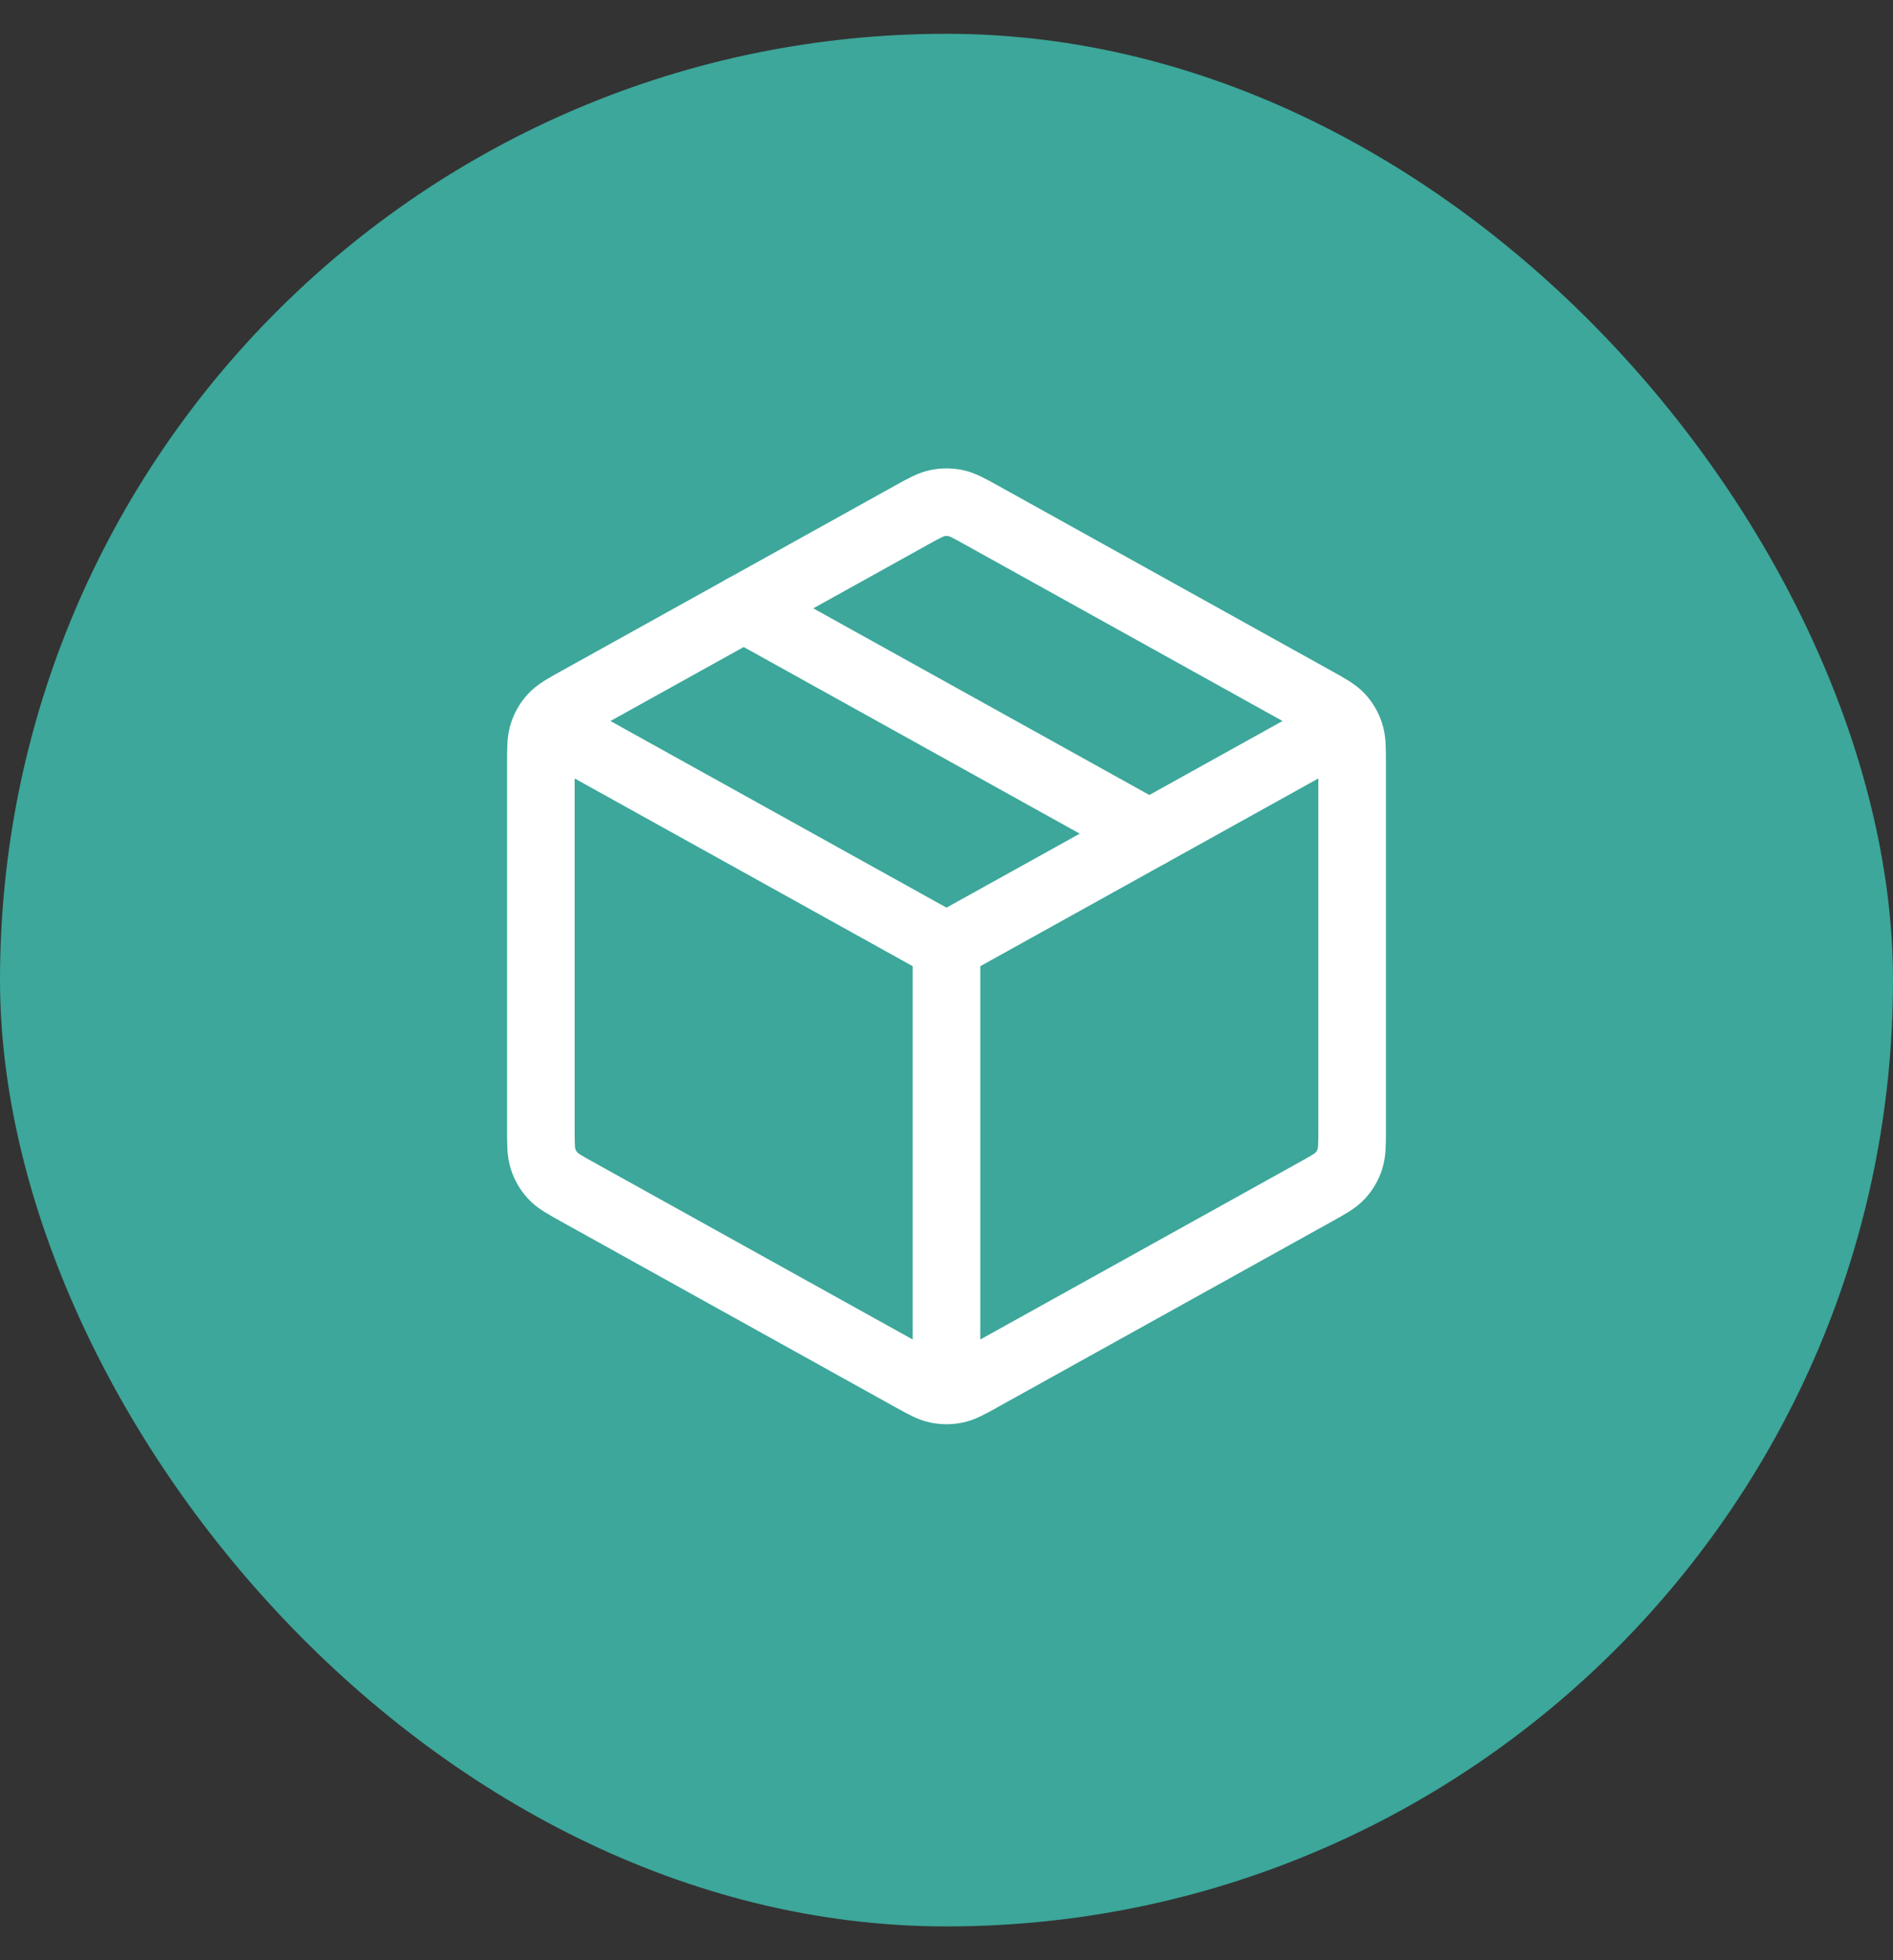<svg width="28" height="29" viewBox="0 0 28 29" fill="none" xmlns="http://www.w3.org/2000/svg">
<rect x="0" y="0" width="28" height="29" fill="#333333" stroke="none"/>
<rect y="0.5" width="28" height="28" rx="14" fill="#3CA79A"/>
<path d="M19.667 10.852L14 14M14 14L8.333 10.852M14 14L14 20.333M20 16.706V11.294C20 11.066 20 10.952 19.966 10.85C19.937 10.76 19.888 10.677 19.824 10.607C19.751 10.528 19.651 10.473 19.451 10.362L14.518 7.621C14.329 7.516 14.234 7.464 14.134 7.443C14.046 7.425 13.954 7.425 13.866 7.443C13.766 7.464 13.671 7.516 13.482 7.621L8.549 10.362C8.349 10.473 8.249 10.528 8.176 10.607C8.112 10.677 8.063 10.76 8.034 10.85C8 10.952 8 11.066 8 11.294V16.706C8 16.934 8 17.048 8.034 17.15C8.063 17.24 8.112 17.323 8.176 17.393C8.249 17.472 8.349 17.527 8.549 17.638L13.482 20.379C13.671 20.484 13.766 20.537 13.866 20.557C13.954 20.575 14.046 20.575 14.134 20.557C14.234 20.537 14.329 20.484 14.518 20.379L19.451 17.638C19.651 17.527 19.751 17.472 19.824 17.393C19.888 17.323 19.937 17.24 19.966 17.15C20 17.048 20 16.934 20 16.706Z" stroke="white" stroke-linecap="round" stroke-linejoin="round"/>
<path d="M17 12.333L11 9" stroke="white" stroke-linecap="round" stroke-linejoin="round"/>
</svg>
